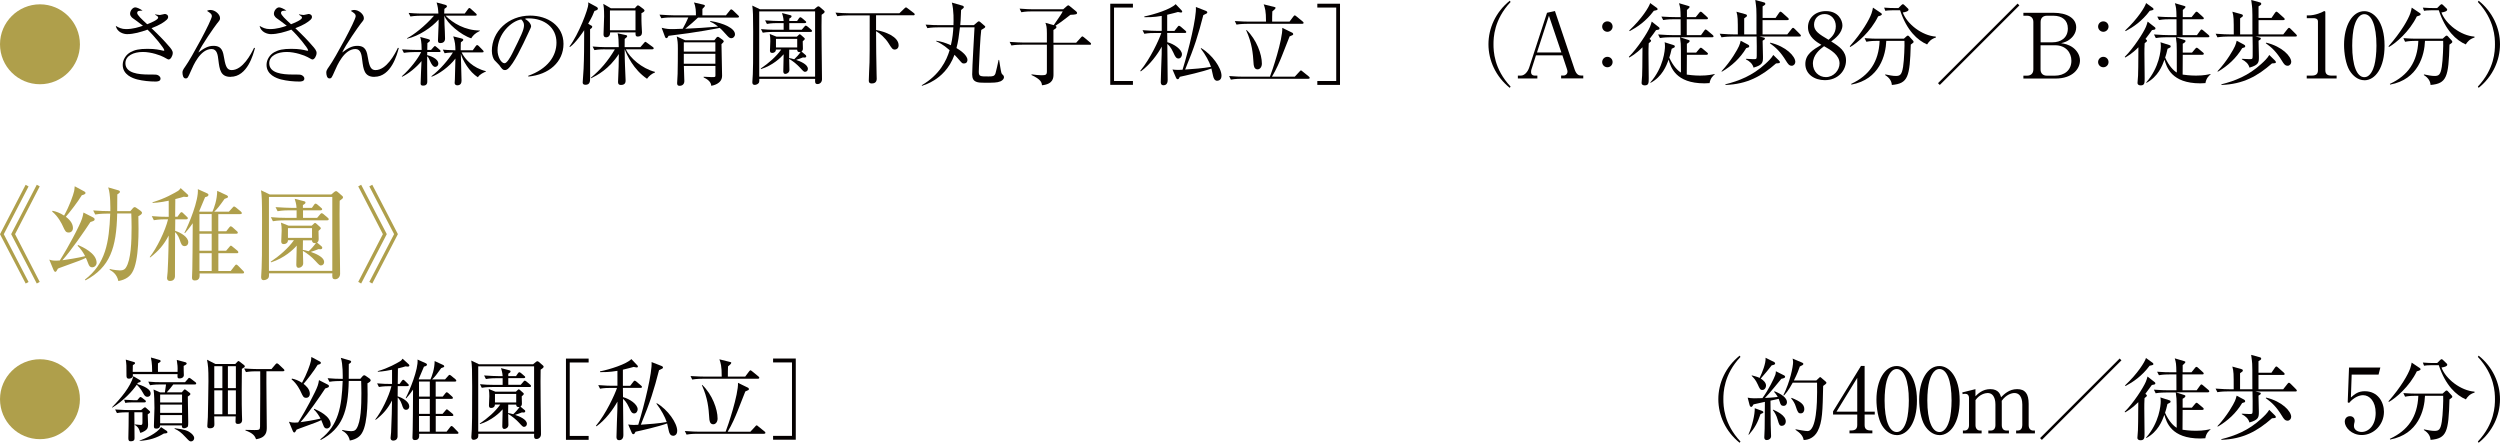 <?xml version="1.0" encoding="UTF-8"?><svg id="_レイヤー_2" xmlns="http://www.w3.org/2000/svg" viewBox="0 0 416.64 73.79"><defs><style>.cls-1{fill:#af9f4b;}.cls-1,.cls-2{stroke-width:0px;}.cls-2{fill:#040000;}</style></defs><g id="_レイヤー_1-2"><g id="area03-03-txt"><path class="cls-1" d="m13.32,7.38c0,3.68-2.99,6.66-6.66,6.66S0,11.07,0,7.38,3.02.72,6.66.72s6.66,2.96,6.66,6.66Z"/><path class="cls-2" d="m28.11,9.91c-.1,0-.18-.03-.81-.39-.52-.29-2.08-.86-3.49-.86-1.56,0-2.91.63-2.91,1.88,0,1.66,2.19,1.88,3.9,1.88,1.06,0,1.2,0,1.43.07.21.08.52.27.52.62,0,.44-.54.48-.81.48-.99,0-2.11-.11-3.07-.35-.77-.2-2.42-.78-2.42-2.43,0-.88.56-1.72,1.31-2.12.69-.38,1.45-.55,2.82-.55s1.99.17,2.53.29c.08.02.1.03.17.03s.1-.01.1-.09c0-.31-1.74-2.46-2.8-3.43-1.1.4-2.31.75-3.4.75-.56,0-1.67-.3-1.89-1.38.5.3.98.54,1.71.54,1.17,0,2.16-.33,2.82-.56-.93-.73-1.25-.94-1.57-1.17-.57-.38-.57-.71-.57-.85,0-.46.42-1.04.87-1.04.24,0,.73.21,1.21.53-.1.01-.61.04-.69.07-.06.03-.21.11-.21.33,0,.35.75,1.04,1.67,1.88.51-.2,1.83-.73,1.83-1.1,0-.18-.18-.29-.51-.49l.02-.06c.23.04.54.11.78.11.14,0,.69-.17.81-.17.18,0,.56.11.56.5,0,.18-.09.33-.23.46-.47.42-1.12.87-2.54,1.41,1.33,1.26,2.21,2.19,2.83,2.92.41.45.71.83.71,1.2,0,.49-.36,1.09-.66,1.09Z"/><path class="cls-2" d="m38.42,12.81c-1.68,0-1.83-1.26-2.02-2.76-.1-.9-.23-1.88-1.14-1.88-1.88,0-3.04,2.72-3.46,3.69-.48,1.09-.52,1.21-.88,1.21-.41,0-.51-.63-.51-.97,0-.2,0-.39.51-1.08.94-1.3,4.39-7.63,4.39-8.33,0-.34-.22-.49-.82-.88.13-.06.3-.15.58-.15.78,0,1.6.73,1.6,1.35,0,.29-.04.34-.52.93-.35.44-2.55,3.57-3.09,4.81.96-.73,1.64-1.11,2.52-1.11,1.46,0,1.6,1.02,1.79,2.12.24,1.44.54,1.92,1.24,1.92,1.83,0,3.23-2.66,3.73-3.71l.15.03c-.26,1.01-1.25,4.8-4.06,4.8Z"/><path class="cls-2" d="m52.08,9.91c-.1,0-.18-.03-.81-.39-.52-.29-2.08-.86-3.49-.86-1.56,0-2.91.63-2.91,1.88,0,1.66,2.19,1.88,3.9,1.88,1.06,0,1.2,0,1.43.07.21.08.52.27.52.62,0,.44-.54.48-.81.48-.99,0-2.11-.11-3.07-.35-.77-.2-2.42-.78-2.42-2.43,0-.88.56-1.72,1.31-2.12.69-.38,1.45-.55,2.82-.55s1.99.17,2.53.29c.08.02.1.03.17.03s.1-.01.1-.09c0-.31-1.74-2.46-2.8-3.43-1.1.4-2.31.75-3.4.75-.56,0-1.67-.3-1.89-1.38.5.3.98.54,1.71.54,1.17,0,2.16-.33,2.82-.56-.93-.73-1.25-.94-1.57-1.17-.57-.38-.57-.71-.57-.85,0-.46.42-1.04.87-1.04.24,0,.73.21,1.21.53-.1.01-.61.04-.69.07-.06.03-.21.11-.21.33,0,.35.75,1.04,1.67,1.88.51-.2,1.83-.73,1.83-1.1,0-.18-.18-.29-.51-.49l.02-.06c.23.04.54.11.78.11.14,0,.69-.17.81-.17.18,0,.56.11.56.5,0,.18-.09.33-.23.46-.47.42-1.12.87-2.54,1.41,1.33,1.26,2.21,2.19,2.83,2.92.41.45.71.83.71,1.2,0,.49-.36,1.09-.66,1.09Z"/><path class="cls-2" d="m62.39,12.81c-1.68,0-1.83-1.26-2.02-2.76-.1-.9-.23-1.88-1.14-1.88-1.88,0-3.04,2.72-3.46,3.69-.48,1.09-.52,1.21-.88,1.21-.41,0-.51-.63-.51-.97,0-.2,0-.39.51-1.08.94-1.3,4.39-7.63,4.39-8.33,0-.34-.22-.49-.82-.88.13-.06.3-.15.58-.15.78,0,1.6.73,1.6,1.35,0,.29-.04.34-.52.93-.35.44-2.55,3.57-3.09,4.81.96-.73,1.64-1.11,2.52-1.11,1.46,0,1.6,1.02,1.79,2.12.24,1.44.54,1.92,1.24,1.92,1.83,0,3.23-2.66,3.73-3.71l.15.03c-.26,1.01-1.25,4.8-4.06,4.8Z"/><path class="cls-2" d="m73.2,8.67h-1.99l-.02.51c.39.11,1.86.54,1.86,1.44,0,.32-.27.53-.52.53-.36,0-.61-.46-.77-.79-.33-.72-.36-.81-.57-.97-.02,1.15.02,3.01.02,4.17,0,.2,0,.71-.69.71-.42,0-.42-.24-.42-.38,0-.59.13-3.17.15-3.71-.81,1.02-2.27,2.19-3.24,2.61l-.05-.07c1.44-1.26,2.72-2.98,3.23-4.04h-1.11c-.38,0-1.1.02-1.77.13l-.3-.58c1.03.07,2.1.09,2.31.09h.95c0-1.41-.15-1.86-.24-2.16l1.27.34c.25.08.35.12.35.23,0,.18-.15.27-.42.45,0,.54-.02.82-.02,1.14h.63l.4-.45c.12-.12.17-.2.24-.2s.13.06.27.17l.52.45c.08.08.15.13.15.24,0,.13-.12.15-.23.15Zm5.34-2.28c-1.72-.54-4.08-2.55-4.48-3.78h-.01c0,.45.01.88.03,1.46.03.66.09,1.7.09,2.36,0,.6-.43.75-.78.75-.39,0-.4-.27-.4-.45,0-.38.09-2.15.1-2.55.01-.46.01-.73.01-.93-1.12,1.29-3.27,2.76-5.25,3.2v-.09c1.05-.51,3-2.03,4.48-3.74h-2.17c-.1,0-1.06,0-1.76.13l-.3-.6c1.17.11,2.28.11,2.29.11h2.67c-.04-.75-.08-1.12-.3-1.85l1.41.38c.25.08.31.15.31.27s-.04.15-.42.42c-.02.22-.03.36-.03.78h3.42l.54-.73c.09-.12.15-.2.23-.2.09,0,.15.06.27.16l.81.74c.08.07.15.13.15.22,0,.16-.15.16-.24.16h-4.95c1.2,1.25,3.29,2.47,5.7,2.47v.08c-.85.4-1.19.84-1.43,1.23Zm1.12,6.49c-1.45-.87-2.56-2.87-2.86-3.91.02.69.12,4.23.12,4.47,0,.35-.12.78-.71.78-.25,0-.44-.15-.44-.39,0-.09.04-.53.04-.62.06-1.68.09-3.17.09-3.45-1.04,1.38-2.79,2.61-3.96,3.03l-.04-.09c1.48-1.1,2.91-2.84,3.58-3.96-.81.03-1.09.08-1.38.13l-.3-.6c.34.03.93.09,2.1.11-.02-.93-.05-1.33-.36-2.32l1.31.33c.19.04.36.09.36.25,0,.08-.06.15-.1.18-.1.08-.29.21-.3.23-.02.28-.03.57-.03,1.33h2.01l.49-.68c.1-.15.17-.19.24-.19s.17.06.27.16l.66.68c.1.12.15.15.15.22,0,.15-.12.16-.23.16h-3.44c.57,1.17,1.89,2.6,4.05,3.13v.06c-.36.17-1.02.44-1.33.95Z"/><path class="cls-2" d="m88.05,12.75l-.02-.12c3.21-1.14,4.71-3.25,4.71-5.53,0-2.54-2.04-4.04-4.65-4.04-.38,0-.45.01-.61.09.81.44,1.03.99,1.03,1.2,0,.17-.04.27-.51,1.25-.96,2.05-2.37,5.07-3.39,5.91-.1.08-.28.17-.48.17-.34,0-.48-.2-.93-.83-.1-.15-.71-.7-.81-.84-.17-.24-.42-.78-.42-1.53,0-3.22,2.73-5.88,6.39-5.88,2.91,0,5.55,1.69,5.55,4.71s-2.43,5.14-5.86,5.45Zm-1.19-9.51c-1.65.27-3.94,2.4-3.94,5.16,0,1.02.58,2.14,1.17,2.14.4,0,.99-1.06,1.25-1.57,1.5-3.02,1.99-3.99,1.99-4.77,0-.38-.18-.69-.46-.96Z"/><path class="cls-2" d="m98.52,4.24c.08.04.18.12.18.2,0,.2-.15.29-.36.44,0,2.7,0,5.4.01,8.08,0,.54,0,1.17-.78,1.17-.39,0-.46-.2-.46-.4,0-.22.13-1.89.15-2.25.09-1.98.09-3.6.1-6.45-.21.33-1.44,2.16-2.37,2.8l-.09-.08c1.54-2.01,3.15-6.28,3.15-7.06,0-.09-.02-.2-.03-.3l1.41.76c.1.06.21.15.21.29,0,.2-.18.26-.57.39-.19.48-.4,1.02-1.05,2.12l.49.3Zm2.29,3.98c-.25,0-1.02,0-1.75.13l-.3-.6c.77.06,1.53.11,2.31.11h2.05c-.02-.78-.03-1.83-.19-2.31l1.4.3c.07.02.19.06.19.18,0,.13-.1.21-.41.46,0,.41-.01.77-.01,1.37h2.62l.6-.69c.15-.18.17-.2.24-.2.06,0,.07.02.28.17l.95.69c.06.03.15.12.15.22,0,.13-.12.17-.23.17h-4.41c.66,1.41,2.65,3.19,4.86,3.76v.09c-.54.21-1,.59-1.33,1.06-2.29-1.56-3.36-3.99-3.72-4.92h-.01c0,.91.04,2.34.06,2.76.01.38.1,2.07.1,2.41,0,.26,0,.78-.79.78-.35,0-.47-.18-.47-.49,0-.02.1-2.36.1-2.62.02-.79.03-1.35.03-2.05-1.62,2.52-3.65,3.57-4.63,4.05l-.02-.1c1.57-1.3,2.82-2.75,3.99-4.72h-1.67Zm4.98-6.84l.31-.35c.06-.06.1-.13.23-.13.09,0,.21.07.28.13l.6.45c.09.08.2.18.2.27,0,.15-.14.27-.51.45-.02,1.01.02,1.68.02,1.86.02.21.07,1.23.07,1.34,0,.39-.18.69-.73.69-.38,0-.36-.35-.34-.69h-4.23c0,.45-.21.82-.69.82-.33,0-.42-.24-.42-.48,0-.12.1-2.5.1-2.98,0-1.42-.08-1.75-.14-2.12l1.27.74h3.98Zm-4.14.36v3.3h4.26V1.74h-4.26Z"/><path class="cls-2" d="m120.96,2.58l.65-.81c.09-.1.15-.21.25-.21.09,0,.21.11.29.16l.84.81c.07.06.17.15.17.24,0,.13-.12.16-.23.16h-6.6c-.6.57-1.33,1.23-2.13,1.86,1.81-.09,3.42-.17,5.47-.36-.65-.54-.99-.67-1.33-.81l.06-.12c2.23.35,4.09,1.23,4.09,2.21,0,.4-.31.66-.61.66s-.45-.15-.92-.68c-.57-.66-.85-.9-1.02-1.04-.31.06-3.63.74-8.52,1.32-.1.21-.2.39-.36.39-.13,0-.21-.13-.25-.27l-.54-1.46c.83.21,1.29.22,1.74.22.09,0,.55,0,1.77-.06.42-.73.67-1.29.93-1.88h-2.74c-.26,0-1.04,0-1.76.13l-.3-.6c1.02.08,2.08.11,2.29.11h3.78c0-.59,0-1.39-.33-2.14l1.56.36c.14.03.27.07.27.22,0,.09-.29.36-.42.5v1.06h3.9Zm-1.62,3.75c.12-.13.2-.2.29-.2.07,0,.15.04.21.09l.6.42c.07.06.18.18.18.26,0,.06-.07.15-.13.21-.12.11-.15.13-.25.24,0,.82.1,4.62.1,5.28,0,1.37-1.59,1.63-1.8,1.67-.03-.27-.12-.88-1.27-1.39v-.12c.63.04,1.27.06,1.33.06.56,0,.63,0,.63-.27v-1.59h-5.26c.02.4.08,2.25.08,2.53,0,.5-.33.78-.78.78-.42,0-.42-.27-.42-.48,0-.24.08-1.3.08-1.53.03-1.23.04-2.94.04-4.14,0-1.09-.04-1.3-.19-2.08l1.4.64h4.87l.31-.38Zm-.12.73h-5.26v1.54h5.26v-1.54Zm0,1.91h-5.26v1.65h5.26v-1.65Z"/><path class="cls-2" d="m135.69,1.54l.44-.36c.09-.08.18-.13.27-.13.06,0,.17.06.21.1l.65.56c.07.06.17.15.17.24,0,.18-.17.29-.5.51-.02.82-.03,2.55,0,5.25,0,.87.06,4.71.06,5.49,0,.5-.35.81-.74.81-.46,0-.43-.35-.4-.87h-9.31c.01.18,0,.42-.02.5-.04.33-.48.51-.75.51-.31,0-.39-.21-.39-.46,0-.2.08-1.1.08-1.28.04-1,.06-1.74.06-7.14,0-2.75-.03-3.5-.15-4.34l1.29.62h9.04Zm-9.16.36v10.88h9.31V1.9h-9.31Zm7.75,7.29s.09.1.09.18c0,.2-.17.22-.29.22-.06,0-.15,0-.27-.02-.48.2-.63.24-1.14.41.63.22,1.97.72,1.97,1.5,0,.27-.2.49-.47.49-.18,0-.25-.04-.84-.69-.51-.55-1.17-1.1-1.81-1.46,0,.29.04,1.68.04,1.83,0,.45-.42.67-.69.67-.24,0-.33-.21-.33-.45,0-.45.06-2.41.06-2.82-.48.57-1.83,1.85-3.76,2.46l-.06-.09c1.3-.87,2.58-1.98,3.42-3.17h-.89c0,.41-.33.57-.6.57-.39,0-.39-.27-.39-.44,0-.07.06-1.3.06-1.54,0-.46-.02-.78-.1-1.18l1.12.45h3.4l.27-.25c.07-.08.15-.15.21-.15s.15.06.21.12l.52.46c.08.06.12.13.12.21,0,.06-.09.15-.35.38,0,.2.03,1.05.03,1.21,0,.31-.12.4-.24.49l.69.59Zm-1.44-5.69l.31-.45c.08-.12.15-.18.23-.18.06,0,.15.04.29.15l.52.45c.08.06.17.13.17.22,0,.13-.14.16-.24.16h-2.58v1.11h2.07l.44-.51c.09-.11.15-.18.24-.18s.18.06.29.15l.6.51c.09.08.15.13.15.23,0,.15-.14.16-.23.16h-6.21c-.15,0-1.08,0-1.77.13l-.3-.6c.77.07,1.54.11,2.31.11h1.47v-1.11h-1.02c-.26,0-1.05,0-1.77.14l-.3-.6c.93.08,2.02.11,2.31.11h.78c-.03-.54-.18-1.04-.27-1.33l1.39.36c.09.03.2.06.2.18,0,.17-.15.26-.38.39v.4h1.3Zm.02,4.41v-1.43h-3.54v1.43h3.54Zm-1.33.36c-.02.64-.02,1.05-.02,1.41.21.03.41.06.85.2.3-.26.85-.87,1.06-1.21-.34.09-.57-.07-.57-.39h-1.33Z"/><path class="cls-2" d="m152.19,2.54h-6.19v2.46c1.48.26,3.76,1.1,3.76,2.55,0,.51-.36.71-.63.71-.39,0-.51-.2-1.05-1.06-.52-.84-1.43-1.65-2.08-2.01.02,3.4.02,3.78.09,7.23,0,.11.02.6.02.71,0,.59-.39.78-.81.78-.51,0-.51-.33-.51-.49,0-.44.1-2.56.12-3.04.03-1.19.03-1.85.03-7.81h-3.65c-.39,0-1.09.02-1.75.13l-.3-.6c.76.06,1.53.11,2.31.11h8.34l.84-.81c.1-.09.2-.17.24-.17.09,0,.18.06.28.15l1.04.79c.06.04.15.13.15.22,0,.15-.15.17-.24.17Z"/><path class="cls-2" d="m166.68,13.57c-.46.21-1.14.22-2.53.22-1.21,0-2.13-.03-2.13-1.38,0-1.25.34-6.73.39-7.86h-2.43c-.17,1.46-.29,2.38-.58,3.46.36.21,1.83,1.11,1.83,1.98,0,.08,0,.59-.6.59-.25,0-.36-.12-.46-.24-.65-.75-.81-.91-1.1-1.21-.85,2.36-2.38,3.62-3.36,4.23-.92.58-1.62.79-2.05.94l-.05-.09c2.97-1.72,4.14-4.11,4.65-5.85-1.12-.99-1.89-1.32-2.23-1.48v-.09c.78.12,1.47.31,2.44.75.29-1.21.38-2.31.41-2.98h-2.56c-.27,0-1.04,0-1.77.13l-.29-.59c.93.08,1.86.09,2.29.09h2.35c.02-.69.08-2.44-.27-3.76l1.85.54s.15.09.15.21-.09.2-.46.49c-.03,1.41-.12,2.29-.14,2.52h2.27l.57-.49c.06-.04.17-.15.24-.15.09,0,.18.06.24.11l.73.63s.12.09.12.17c0,.15-.19.25-.67.53-.15.99-.33,4.84-.38,6.12-.02.4-.03.78-.03.84,0,.79.23.79,1.6.79.67,0,1.02,0,1.19-.53.13-.42.4-1.69.51-2.22h.09c.06.34.28,1.86.38,2.16.06.16.09.19.3.39.06.04.13.17.13.33,0,.22-.17.51-.63.71Z"/><path class="cls-2" d="m181.61,7.46h-6.04v4.89c0,.57,0,1.67-1.92,1.86-.04-.45-.15-.97-1.75-1.71l.02-.11c.66.09,1.17.15,1.63.15.71,0,.92-.06.92-.63v-4.46h-4.14c-.27,0-1.05,0-1.77.13l-.3-.6c.93.07,1.86.11,2.31.11h3.9v-1.52c0-1.11-.1-1.37-.25-1.77l1.39.39c1.1-1.6,1.31-1.89,1.5-2.29h-5.13c-.27,0-1.03,0-1.77.14l-.29-.6c.93.08,1.84.11,2.29.11h4.98l.58-.51c.15-.12.18-.15.28-.15.06,0,.12.04.25.15l1.05.86c.12.1.15.2.15.25,0,.22-.18.29-1.11.32-1.54,1.18-1.71,1.32-2.5,1.83.1.03.18.12.18.2,0,.2-.24.33-.51.5v2.12h3.79l.78-.86c.14-.13.17-.2.23-.2.08,0,.15.06.29.16l1.03.86c.08.06.15.13.15.24,0,.13-.12.15-.22.15Z"/><path class="cls-2" d="m185.03,14.14V.62h3.78v.64h-3.15v12.24h3.15v.64h-3.78Z"/><path class="cls-2" d="m197.48,5.49h-2.96c0,.13,0,.9.02,1.54,1.11.3,2.44,1.2,2.44,2.03,0,.31-.21.69-.58.69-.4,0-.57-.35-.84-.96-.45-.99-.83-1.3-1.02-1.47,0,.96.06,5.17.06,6.03,0,.69-.39.86-.69.86-.46,0-.46-.39-.46-.55,0-.74.13-3.96.15-4.62.01-.57.01-.93.01-1.26-.7,1.28-1.95,3-3.49,4.12l-.09-.09c1.69-2.03,3.13-5.19,3.51-6.31h-1.06c-.38,0-1.1,0-1.77.13l-.3-.6c1.03.09,2.1.11,2.31.11h.89v-2.49c-1.35.24-2.37.22-2.9.22v-.13c1.63-.32,4.44-1.21,5.22-2.05l1,1.05c.06.06.09.13.09.2,0,.12-.06.15-.23.15-.04,0-.41-.08-.48-.09-.33.09-.77.22-1.79.46v2.69h1.21l.53-.68c.09-.12.15-.18.22-.18s.18.06.29.15l.78.67c.1.09.15.13.15.22,0,.13-.12.17-.23.17Zm5.4,7.98c-.5,0-.65-.52-.72-.85-.09-.41-.23-1.02-.27-1.2-1.51.55-4.24,1.16-5.26,1.38-.04.04-.15.29-.19.33-.03.03-.09.07-.18.07s-.18-.04-.29-.29l-.57-1.33c.25.03.48.07.92.07.18,0,.3,0,.76-.03,1.06-3.42,2.35-8.76,2.22-10.46l1.69.66c.08.03.21.11.21.24,0,.15-.06.18-.66.46-.85,3.3-1.42,5.17-3.03,9.07,1.33-.09,3-.21,4.31-.45-.27-.83-.92-2.04-1.71-3.06l.06-.07c1.84,1.08,3.4,3.31,3.4,4.6,0,.74-.51.84-.69.84Z"/><path class="cls-2" d="m215.78,12.78l.78-.84c.08-.07.15-.2.24-.2.1,0,.18.08.28.17l1.04.84c.08.06.15.13.15.22,0,.13-.12.16-.23.16h-11.14c-.13,0-1.06,0-1.77.14l-.29-.6c.99.09,2.01.11,2.29.11h4.51c.35-.84,2.15-6.22,2.06-8.14l1.68.82c.06.03.14.12.14.21,0,.16-.06.18-.6.4-.21.53-1.15,2.96-1.31,3.32-.34.85-.91,2.2-1.63,3.39h3.79Zm-.87-9.18l.63-.84c.1-.13.17-.2.23-.2.09,0,.18.09.29.17l1.05.86c.09.07.14.13.14.21,0,.13-.1.17-.23.17h-9.18c-.13,0-1.06,0-1.77.13l-.28-.59c1.03.08,2.16.09,2.29.09h2.91c0-1.81-.18-2.29-.39-2.88l1.8.45c.08.02.18.04.18.15,0,.15-.34.42-.54.58-.03.27-.03,1.46-.03,1.7h2.91Zm-7.17,1.39c1.69,1.63,2.56,4.07,2.56,5.61,0,.6-.35.96-.72.96-.6,0-.65-.69-.67-1.06-.1-1.59-.24-3.27-1.23-5.46l.06-.04Z"/><path class="cls-2" d="m219.54,14.14v-.64h3.15V1.26h-3.15v-.64h3.78v13.53h-3.78Z"/><path class="cls-2" d="m251.61,14.64c-2.34-1.88-3.55-4.57-3.55-7.26s1.21-5.38,3.55-7.26l.14.21c-2.79,2.96-2.85,5.96-2.85,7.05s.06,4.1,2.85,7.05l-.14.21Z"/><path class="cls-2" d="m255.98,9.22l-.73,2.28c-.05.12-.09.27-.09.5,0,.55.42.6.63.6h.42v.48h-3.25v-.48h.49c.63,0,1.17-.64,1.41-1.38l2.96-9.09,1.32-.29,3.28,9.73c.3.87.69,1.02,1.11,1.02h.33v.48h-3.69v-.48h.45c.23,0,.61-.21.61-.66,0-.16-.04-.27-.13-.55l-.72-2.16h-4.39Zm2.16-6.6l-1.99,6.12h4.06l-2.07-6.12Z"/><path class="cls-2" d="m268.75,4.43c0,.48-.4.87-.87.87s-.87-.39-.87-.87.38-.87.87-.87.87.38.87.87Zm0,5.91c0,.5-.4.87-.87.87s-.87-.38-.87-.87c0-.46.38-.87.87-.87s.87.39.87.87Z"/><path class="cls-2" d="m271.47,9.46c1.44-1.43,3.09-3.99,3.51-4.98.12-.3.18-.48.29-.88l1.21.95c.06.04.09.12.09.2,0,.21-.24.21-.58.27-.24.35-.54.77-1.08,1.47.18.15.25.2.25.3,0,.09-.06.18-.39.42-.04.65-.04,1.23-.04,1.7,0,.64.04,3.54.04,4.12,0,.78,0,1.2-.66,1.2-.27,0-.53-.09-.53-.42,0-.19.09-1.05.09-1.21.04-.91.03-1.3.06-4.72-1.08,1.1-1.91,1.54-2.21,1.71l-.06-.11Zm.06-4.39c2.1-1.96,3.31-3.93,3.48-4.56l1.12.81s.12.11.12.18c0,.17-.06.18-.63.3-1.3,1.74-2.74,2.7-4.02,3.39l-.08-.12Zm11.95.79l.54-.75c.12-.18.18-.2.22-.2.09,0,.15.06.29.16l.89.75c.09.08.15.14.15.23,0,.15-.12.16-.23.16h-5.34l1.4.45c.09.03.19.07.19.18,0,.2-.36.4-.46.45v1.48h1.54l.54-.64c.12-.13.15-.18.24-.18.08,0,.12.03.29.16l.75.63c.08.06.15.12.15.22,0,.13-.12.17-.23.17h-3.28c0,.21-.02,3.22-.02,3.3.35.04,1.16.17,2.23.17,1.38,0,2.07-.2,2.42-.27l.02.06c-.24.2-.73.6-.87,1.46-.24.02-.5.04-.85.04-4.83,0-5.62-2.71-5.97-3.95-.38,1.04-1.08,2.84-3.01,3.87l-.05-.06c2.22-2.5,2.45-5.41,2.45-6.04,0-.35-.03-.53-.06-.67l1.53.49c.09.03.17.07.17.21,0,.08-.03.12-.08.17-.06.04-.38.2-.44.22-.15.71-.27,1.06-.4,1.47.66,1.47,1.47,2.22,1.94,2.49,0-3.95,0-4.2-.03-4.82-.01-.18-.1-.91-.12-1.06h-1.58c-.38,0-1.09.02-1.77.13l-.3-.6c1.04.09,2.1.11,2.31.11h1.45c0-.88,0-1.83-.01-2.64h-1.16c-.27,0-1.03,0-1.75.13l-.3-.58c.93.07,1.86.09,2.31.09h.9c-.03-1.44-.05-1.56-.27-2.32l1.56.46c.12.03.21.07.21.18s-.38.43-.45.49v1.19h1.47l.58-.72c.09-.1.14-.18.24-.18s.15.04.27.15l.79.72c.08.07.15.13.15.24,0,.14-.13.15-.23.15h-3.3v2.64h2.37Z"/><path class="cls-2" d="m299.92,6.09h-6.69l.52.12c.31.08.38.08.38.21,0,.12-.04.18-.38.36,0,.42.06,2.31.06,2.69,0,.9,0,1.35-1.57,1.8-.17-.63-.62-1.05-1.27-1.38v-.09c.19,0,1.06.06,1.24.06.54,0,.54-.02.56-.56.02-.7,0-2.41-.02-3.21h-4.08c-.38,0-1.1.02-1.77.13l-.3-.6c1.02.09,2.08.11,2.31.11h.71c0-2.66,0-2.94-.23-3.78l1.47.41c.22.06.28.12.28.25,0,.12-.04.17-.46.45v2.67h2.05c0-3.38,0-3.75-.03-4.26-.02-.33-.06-.68-.17-1.47l1.38.38c.17.04.29.09.29.26,0,.1,0,.16-.45.42v1.93h2.16l.58-.85c.06-.08.15-.2.24-.2.08,0,.18.09.27.16l.96.86c.09.09.15.13.15.22,0,.15-.12.17-.23.17h-4.14v2.38h4.12l.71-.9c.09-.12.18-.2.24-.2.08,0,.18.07.27.17l.9.9c.1.11.15.17.15.23,0,.15-.12.16-.23.16Zm-8.52,1.81c-.06.03-.24.08-.38.12-1.01,1.68-2.4,2.96-4.06,3.93l-.06-.08c1.6-1.69,2.7-3.69,2.91-4.18.12-.27.2-.54.29-.9l1.17.62c.14.07.25.13.25.31,0,.08-.04.15-.12.18Zm4.59,2.67c-2.4,2.1-4.77,3.46-8.43,3.59l-.02-.11c2.23-.55,4.51-1.43,6.66-3.4.5-.45,1.02-.95,1.33-1.49l.92.9c.12.12.18.2.18.29,0,.18-.06.18-.65.22Zm2.61.39c-.43,0-.64-.33-.93-.79-.94-1.54-1.71-2.25-2.71-2.97l.06-.09c2.68.64,4.18,2.29,4.18,3.21,0,.31-.24.64-.6.64Z"/><path class="cls-2" d="m307.65,10.06c0,1.74-1.36,3.3-3.54,3.3-1.71,0-3.24-.99-3.24-2.7,0-1.62,1.29-2.38,2.67-3.19-.79-.47-2.23-1.31-2.23-2.94,0-1.48,1.17-2.68,3-2.68,2.05,0,2.74,1.53,2.74,2.37,0,1.28-1.23,2.21-1.87,2.69,1.41.87,2.47,1.62,2.47,3.16Zm-5.52.55c0,1.32.99,2.24,2.16,2.24,1.31,0,2.28-1.16,2.28-2.27,0-1.43-1.48-2.27-2.58-2.88-.68.51-1.86,1.43-1.86,2.91Zm3.82-6.24c0-1.14-.77-2.03-1.86-2.03s-1.77.81-1.77,1.79c0,1.05.85,1.57,2.42,2.5.44-.38,1.21-1.02,1.21-2.26Z"/><path class="cls-2" d="m313,2.73c-1.24,2.55-3.51,4.47-4.65,5.1l-.08-.11c2.1-2.38,3.28-4.48,3.63-5.49.13-.38.19-.67.24-.96l1.29.87c.08.04.19.13.19.24,0,.18-.39.29-.63.35Zm5.44,4.7c-.15,5.4-.45,6.49-3.15,6.73-.06-.95-.79-1.44-1.12-1.65l.02-.11c.63.13,1.27.26,1.74.26.72,0,1.01-.17,1.23-1.53.18-1.11.27-3.61.23-4.32h-3.03c-.09,2.35-1.09,6.42-5.82,7.29l-.03-.12c3.04-1.41,4.59-3.68,4.74-7.17h-.44c-.38,0-1.1.01-1.77.15l-.29-.6c.93.08,1.85.09,2.29.09h4.25l.4-.36c.09-.09.18-.16.27-.16.08,0,.15.07.21.13l.6.66c.08.07.14.16.14.24,0,.14-.05.17-.47.47Zm2.73-.02c-1.6-.69-3.39-2.31-4.51-5.7h-1.2c-.75,0-1.05.06-1.26.09l-.2-.53c.68.06,1.33.07,1.64.07h.75l.48-.48c.13-.13.19-.16.27-.16.09,0,.15.07.25.16l.56.54c.09.07.12.13.12.22,0,.3-.69.42-.96.46.72,1.94,3.21,3.86,5.5,4.02l.02.15c-.84.26-1.19.73-1.46,1.14Z"/><path class="cls-2" d="m323.28,14.16l-.3-.3,13.26-13.26.3.3-13.26,13.26Z"/><path class="cls-2" d="m337.21,2.13h4.99c2.29,0,3.81.9,3.81,2.43,0,1.05-.71,1.72-1.04,1.98-.46.36-.84.5-1.48.66.58.09,1.26.2,2.01.75.65.5,1.14,1.26,1.14,2.12,0,1.34-1.17,3.02-4.08,3.02h-5.35v-.48h.6c.63,0,1.06-.35,1.06-1.04V3.66c0-.64-.39-1.04-1.06-1.04h-.6v-.49Zm2.86,4.92h2c1.3,0,2.55-.68,2.55-2.31,0-1.35-.92-2.12-2.42-2.12h-1.06c-.63,0-1.06.35-1.06,1.04v3.39Zm0,.48v4.04c0,.64.38,1.04,1.06,1.04h1.31c1.6,0,2.77-.9,2.77-2.49,0-1.35-.92-2.58-2.73-2.58h-2.42Z"/><path class="cls-2" d="m351.4,4.43c0,.48-.4.87-.87.87s-.87-.39-.87-.87.38-.87.87-.87.87.38.87.87Zm0,5.91c0,.5-.4.87-.87.87s-.87-.38-.87-.87c0-.46.38-.87.87-.87s.87.39.87.87Z"/><path class="cls-2" d="m354.12,9.46c1.44-1.43,3.09-3.99,3.51-4.98.12-.3.18-.48.29-.88l1.21.95c.06.04.09.12.09.2,0,.21-.24.21-.58.27-.24.35-.54.77-1.08,1.47.18.15.25.2.25.3,0,.09-.06.18-.39.42-.04.65-.04,1.23-.04,1.7,0,.64.04,3.54.04,4.12,0,.78,0,1.2-.66,1.2-.27,0-.53-.09-.53-.42,0-.19.09-1.05.09-1.21.04-.91.03-1.3.06-4.72-1.08,1.1-1.91,1.54-2.21,1.71l-.06-.11Zm.06-4.39c2.1-1.96,3.31-3.93,3.48-4.56l1.12.81s.12.11.12.18c0,.17-.06.18-.63.3-1.3,1.74-2.74,2.7-4.02,3.39l-.08-.12Zm11.95.79l.54-.75c.12-.18.18-.2.22-.2.09,0,.15.06.29.16l.88.75c.09.08.15.14.15.23,0,.15-.12.16-.23.16h-5.34l1.4.45c.09.03.19.07.19.18,0,.2-.36.4-.46.45v1.48h1.54l.54-.64c.12-.13.15-.18.24-.18.08,0,.12.03.29.16l.75.63c.08.06.15.12.15.22,0,.13-.12.17-.23.17h-3.28c0,.21-.02,3.22-.02,3.3.35.04,1.16.17,2.23.17,1.38,0,2.07-.2,2.42-.27l.02.06c-.24.2-.73.6-.87,1.46-.24.02-.5.04-.85.04-4.83,0-5.62-2.71-5.97-3.95-.38,1.04-1.08,2.84-3.01,3.87l-.05-.06c2.22-2.5,2.45-5.41,2.45-6.04,0-.35-.03-.53-.06-.67l1.53.49c.09.03.17.07.17.21,0,.08-.03.12-.08.17-.06.04-.38.2-.44.22-.15.71-.27,1.06-.4,1.47.66,1.47,1.47,2.22,1.94,2.49,0-3.95,0-4.2-.03-4.82-.01-.18-.1-.91-.12-1.06h-1.58c-.38,0-1.09.02-1.77.13l-.3-.6c1.04.09,2.1.11,2.31.11h1.45c0-.88,0-1.83-.01-2.64h-1.16c-.27,0-1.03,0-1.75.13l-.3-.58c.93.07,1.86.09,2.31.09h.9c-.03-1.44-.05-1.56-.27-2.32l1.56.46c.12.03.21.07.21.18s-.37.43-.45.49v1.19h1.47l.58-.72c.09-.1.14-.18.24-.18s.15.04.27.15l.79.72c.08.07.15.13.15.24,0,.14-.13.15-.23.15h-3.3v2.64h2.37Z"/><path class="cls-2" d="m382.57,6.09h-6.69l.52.12c.31.08.38.08.38.21,0,.12-.04.18-.38.36,0,.42.06,2.31.06,2.69,0,.9,0,1.35-1.57,1.8-.17-.63-.62-1.05-1.27-1.38v-.09c.19,0,1.06.06,1.24.06.54,0,.54-.02.56-.56.02-.7,0-2.41-.02-3.21h-4.08c-.38,0-1.1.02-1.77.13l-.3-.6c1.02.09,2.08.11,2.31.11h.71c0-2.66,0-2.94-.23-3.78l1.47.41c.22.06.28.12.28.25,0,.12-.04.17-.46.45v2.67h2.05c0-3.38,0-3.75-.03-4.26-.02-.33-.06-.68-.17-1.47l1.38.38c.17.04.29.09.29.26,0,.1,0,.16-.45.42v1.93h2.16l.58-.85c.06-.08.15-.2.24-.2.08,0,.18.09.27.16l.96.86c.09.09.15.13.15.22,0,.15-.12.17-.22.17h-4.14v2.38h4.12l.71-.9c.09-.12.18-.2.24-.2.08,0,.18.07.27.17l.9.9c.1.11.15.17.15.23,0,.15-.12.16-.23.16Zm-8.52,1.81c-.06.03-.24.08-.37.12-1.01,1.68-2.4,2.96-4.06,3.93l-.06-.08c1.6-1.69,2.7-3.69,2.91-4.18.12-.27.2-.54.29-.9l1.17.62c.13.07.25.13.25.31,0,.08-.04.15-.12.18Zm4.59,2.67c-2.4,2.1-4.77,3.46-8.43,3.59v-.11c2.22-.55,4.5-1.43,6.65-3.4.5-.45,1.02-.95,1.33-1.49l.92.9c.12.12.18.2.18.29,0,.18-.06.18-.65.22Zm2.61.39c-.44,0-.65-.33-.93-.79-.94-1.54-1.71-2.25-2.71-2.97l.06-.09c2.68.64,4.18,2.29,4.18,3.21,0,.31-.24.64-.6.64Z"/><path class="cls-2" d="m384.42,12.6h.83c.78,0,1.05-.3,1.05-.91V3.57c0-.46-.44-.54-.72-.54h-1.14v-.46h.27c1.15,0,2.27-.52,2.44-.63.1-.06.15-.09.21-.09.14,0,.17.09.17.21v9.63c0,.64.31.91,1.05.91h.83v.48h-4.98v-.48Z"/><path class="cls-2" d="m394.03,13.37c-1.04,0-1.91-.72-2.46-1.62-.63-1.04-.92-2.88-.92-4.27,0-3.2,1.36-5.62,3.38-5.62,1.54,0,3.37,1.66,3.37,5.76,0,3.67-1.54,5.76-3.37,5.76Zm-1.68-9.02c-.21.75-.34,2.01-.34,3.26,0,3.34.79,5.25,2.02,5.25,1.03,0,1.5-1.38,1.66-1.95.21-.76.36-2.04.36-3.3,0-3.42-.83-5.25-2.02-5.25-1.06,0-1.53,1.47-1.68,1.99Z"/><path class="cls-2" d="m402.78,2.73c-1.24,2.55-3.51,4.47-4.65,5.1l-.07-.11c2.1-2.38,3.28-4.48,3.63-5.49.13-.38.19-.67.24-.96l1.29.87c.08.04.2.13.2.24,0,.18-.39.29-.63.35Zm5.44,4.7c-.15,5.4-.45,6.49-3.15,6.73-.06-.95-.79-1.44-1.12-1.65l.02-.11c.63.13,1.27.26,1.74.26.72,0,1.01-.17,1.23-1.53.18-1.11.27-3.61.23-4.32h-3.03c-.09,2.35-1.09,6.42-5.82,7.29l-.03-.12c3.04-1.41,4.59-3.68,4.74-7.17h-.44c-.38,0-1.09.01-1.77.15l-.28-.6c.93.08,1.84.09,2.29.09h4.25l.4-.36c.09-.09.18-.16.27-.16.08,0,.15.07.21.13l.6.66c.08.07.13.16.13.24,0,.14-.04.17-.46.47Zm2.73-.02c-1.6-.69-3.39-2.31-4.51-5.7h-1.2c-.75,0-1.05.06-1.26.09l-.2-.53c.68.06,1.33.07,1.64.07h.75l.48-.48c.13-.13.19-.16.27-.16.09,0,.15.07.25.16l.55.54c.09.07.12.13.12.22,0,.3-.69.42-.96.46.72,1.94,3.21,3.86,5.5,4.02l.02.15c-.84.26-1.19.73-1.46,1.14Z"/><path class="cls-2" d="m413.08,14.64l-.13-.21c2.79-2.96,2.85-5.96,2.85-7.05s-.06-4.09-2.85-7.05l.13-.21c2.34,1.87,3.56,4.57,3.56,7.26s-1.22,5.38-3.56,7.26Z"/><path class="cls-2" d="m289.92,73.79c-2.34-1.88-3.55-4.57-3.55-7.26s1.21-5.38,3.55-7.26l.14.21c-2.79,2.95-2.85,5.95-2.85,7.05s.06,4.1,2.85,7.05l-.14.21Z"/><path class="cls-2" d="m297.31,62.54c.12.06.19.15.19.27,0,.14-.17.23-.63.32-.19.24-.61.73-1.26,1.53-.57.69-1.06,1.24-1.47,1.66.08,0,1.33-.06,2.13-.17-.06-.1-.24-.45-.61-.85l.08-.09c1.17.45,2.07,1.12,2.07,1.81,0,.29-.17.62-.57.62-.36,0-.51-.18-.64-.69-.02-.05-.08-.26-.17-.48l-1.37.3c0,.65.04,3.72.04,4,.02.3.06,1.65.06,1.92,0,.39-.34.65-.72.65-.31,0-.41-.2-.41-.45,0-.24.06-1.23.06-1.44.02-.48.03-1.95.04-4.48-.94.21-1.69.38-1.89.42-.09.15-.24.43-.38.43-.15,0-.24-.18-.27-.27l-.33-1.28c.25.06.69.11,1.06.11.46,0,1.15-.02,1.4-.03,1.02-1.38,1.94-3.29,2.15-3.88.06-.15.09-.42.09-.6l1.33.67Zm-5.92,9.87c.65-1.46,1.08-3.36,1.05-4.38l1.23.45c.1.04.21.13.21.21,0,.11-.09.18-.48.33-.48,1.4-.91,2.24-1.93,3.43l-.08-.04Zm.57-9.85c.42.11.92.24,1.29.42.42-.84,1.08-2.47.99-3.36l1.42.71c.12.06.18.15.18.22,0,.22-.23.27-.57.33-.71.9-.81,1.04-1.83,2.21.43.27.88.67.88,1.18,0,.34-.23.72-.61.72-.35,0-.44-.18-.77-.92-.35-.78-.69-1.11-1-1.42v-.09Zm3.54,5.71c.61.27,2.11.95,2.11,1.96,0,.48-.34.74-.66.74-.41,0-.48-.3-.68-.99-.21-.78-.49-1.21-.82-1.65l.04-.06Zm7.17-4.84l.45-.42c.08-.08.17-.17.21-.17.06,0,.17.09.21.13l.72.62c.07.06.13.15.13.22,0,.11-.28.32-.55.51-.09,4.15-.12,6.01-.92,7.54-.56,1.07-1.5,1.46-2.33,1.47-.12-.71-.58-1.17-1.36-1.7l.02-.09c.69.13,1.6.3,1.99.3,1.52,0,1.59-4.95,1.59-6.5,0-.25-.01-1.32-.01-1.57h-4.05c-.74,1.39-1.25,1.9-1.47,2.14l-.09-.06c1.11-2.21,1.62-4.74,1.62-5.52,0-.15-.05-.43-.08-.57l1.62.69c.07.03.17.11.17.21,0,.15-.23.25-.59.42-.16.48-.43,1.23-.99,2.33h3.71Zm-4.1,2.87c1.43.58,2.13,1.06,2.13,1.88,0,.36-.18.71-.6.71-.39,0-.51-.17-.84-1.2-.12-.39-.4-.9-.75-1.29l.06-.09Z"/><path class="cls-2" d="m310.14,60.99h.61v7.62h1.69v.48h-1.69v1.74c0,.66.33.91,1.05.91h.24v.48h-3.81v-.48h.24c.71,0,1.05-.24,1.05-.91v-1.74h-4.03v-.53l4.65-7.57Zm-.62,1.98l-3.46,5.64h3.46v-5.64Z"/><path class="cls-2" d="m316.1,72.51c-1.04,0-1.91-.72-2.46-1.62-.63-1.04-.92-2.88-.92-4.27,0-3.2,1.36-5.62,3.38-5.62,1.54,0,3.37,1.67,3.37,5.76,0,3.67-1.54,5.76-3.37,5.76Zm-1.68-9.01c-.21.75-.34,2.01-.34,3.25,0,3.34.79,5.25,2.02,5.25,1.03,0,1.5-1.38,1.66-1.95.21-.76.36-2.04.36-3.3,0-3.42-.83-5.25-2.02-5.25-1.06,0-1.53,1.47-1.68,2Z"/><path class="cls-2" d="m323.22,72.51c-1.04,0-1.91-.72-2.46-1.62-.63-1.04-.92-2.88-.92-4.27,0-3.2,1.36-5.62,3.38-5.62,1.54,0,3.37,1.67,3.37,5.76,0,3.67-1.54,5.76-3.37,5.76Zm-1.68-9.01c-.21.75-.34,2.01-.34,3.25,0,3.34.79,5.25,2.02,5.25,1.03,0,1.5-1.38,1.66-1.95.21-.76.36-2.04.36-3.3,0-3.42-.83-5.25-2.02-5.25-1.06,0-1.53,1.47-1.68,2Z"/><path class="cls-2" d="m329.22,64.85v1.19c.4-.41,1.19-1.19,2.47-1.19,1.41,0,1.68.92,1.8,1.35.51-.5,1.33-1.35,2.68-1.35s1.92.79,1.92,2.46v3.54c0,.57.3.9.75.9h.29v.48h-3.13v-.48h.27c.52,0,.76-.4.76-.9v-3.45c0-.42-.07-1.9-1.32-1.9-.42,0-1.36.24-2.11,1.3,0,.12.01.24.01.51v3.54c0,.63.35.9.75.9h.44v.48h-3.43v-.48h.43c.41,0,.75-.28.75-.9v-3.45c0-.31-.03-1.9-1.3-1.9-.36,0-1.32.19-2.02,1.18v4.17c0,.63.36.9.75.9h.27v.48h-3.12v-.48h.27c.45,0,.75-.31.75-.9v-4.51c0-.46-.25-.71-.61-.71-.17,0-.32.01-.45.06l-.06-.29,2.21-.55Z"/><path class="cls-2" d="m340.29,73.31l-.3-.3,13.26-13.26.3.3-13.26,13.26Z"/><path class="cls-2" d="m354.1,68.61c1.44-1.42,3.09-3.99,3.51-4.98.12-.3.18-.48.29-.88l1.21.95c.06.04.09.12.09.19,0,.21-.24.21-.58.27-.24.34-.54.76-1.08,1.47.18.15.25.2.25.3,0,.09-.06.18-.39.42-.04.65-.04,1.23-.04,1.7,0,.64.04,3.54.04,4.12,0,.78,0,1.2-.66,1.2-.27,0-.53-.09-.53-.42,0-.19.09-1.05.09-1.21.04-.92.03-1.3.06-4.72-1.08,1.09-1.91,1.54-2.21,1.71l-.06-.11Zm.06-4.39c2.1-1.96,3.31-3.93,3.48-4.56l1.12.81s.12.11.12.18c0,.17-.06.18-.63.3-1.3,1.74-2.74,2.7-4.02,3.39l-.08-.12Zm11.95.79l.54-.75c.12-.18.18-.2.22-.2.09,0,.15.06.29.17l.88.75c.09.08.15.14.15.23,0,.15-.12.17-.23.17h-5.34l1.4.45c.09.03.19.07.19.18,0,.2-.36.41-.46.45v1.48h1.54l.54-.64c.12-.13.15-.18.24-.18.08,0,.12.03.29.17l.75.63c.08.06.15.12.15.23,0,.13-.12.17-.23.17h-3.28c0,.21-.02,3.22-.02,3.3.35.04,1.16.17,2.23.17,1.38,0,2.07-.2,2.42-.27l.02.06c-.24.19-.73.6-.87,1.46-.24.01-.5.04-.85.04-4.83,0-5.62-2.71-5.97-3.95-.38,1.04-1.08,2.83-3.01,3.87l-.05-.06c2.22-2.5,2.45-5.42,2.45-6.04,0-.35-.03-.53-.06-.67l1.53.49c.09.03.17.08.17.21,0,.08-.03.12-.08.17-.06.04-.38.2-.44.23-.15.71-.27,1.06-.4,1.47.66,1.47,1.47,2.22,1.94,2.49,0-3.95,0-4.2-.03-4.82-.01-.18-.1-.92-.12-1.06h-1.58c-.38,0-1.09.01-1.77.13l-.3-.6c1.04.09,2.1.1,2.31.1h1.45c0-.88,0-1.83-.01-2.64h-1.16c-.27,0-1.03,0-1.75.13l-.3-.58c.93.08,1.86.09,2.31.09h.9c-.03-1.44-.05-1.56-.27-2.32l1.56.46c.12.03.21.07.21.18s-.37.43-.45.5v1.18h1.47l.58-.72c.09-.1.14-.18.24-.18s.15.04.27.15l.79.72c.08.07.15.13.15.24,0,.14-.13.15-.23.15h-3.3v2.64h2.37Z"/><path class="cls-2" d="m382.56,65.24h-6.69l.52.12c.31.08.38.08.38.21,0,.12-.04.18-.38.36,0,.42.06,2.31.06,2.68,0,.9,0,1.35-1.57,1.8-.17-.63-.62-1.05-1.27-1.38v-.09c.19,0,1.06.06,1.24.06.54,0,.54-.02.56-.56.02-.7,0-2.41-.02-3.21h-4.08c-.38,0-1.1.01-1.77.13l-.3-.6c1.02.09,2.08.11,2.31.11h.71c0-2.66,0-2.94-.23-3.78l1.47.41c.22.06.28.12.28.25,0,.12-.04.17-.46.45v2.67h2.05c0-3.38,0-3.75-.03-4.26-.02-.33-.06-.67-.17-1.47l1.38.38c.17.04.29.09.29.25,0,.1,0,.17-.45.42v1.93h2.16l.58-.85c.06-.08.15-.2.24-.2.08,0,.18.09.27.17l.96.85c.09.09.15.14.15.23,0,.15-.12.17-.22.17h-4.14v2.38h4.12l.71-.9c.09-.12.18-.19.24-.19.08,0,.18.07.27.17l.9.9c.1.11.15.17.15.23,0,.15-.12.17-.23.17Zm-8.52,1.81c-.06.03-.24.08-.37.12-1.01,1.68-2.4,2.96-4.06,3.93l-.06-.08c1.6-1.69,2.7-3.69,2.91-4.18.12-.27.2-.54.29-.9l1.17.62c.13.08.25.13.25.32,0,.08-.04.15-.12.18Zm4.59,2.67c-2.4,2.1-4.77,3.46-8.43,3.58v-.11c2.22-.55,4.5-1.42,6.65-3.4.5-.45,1.02-.95,1.33-1.49l.92.9c.12.12.18.19.18.29,0,.18-.06.18-.65.22Zm2.61.39c-.44,0-.65-.33-.93-.79-.94-1.54-1.71-2.25-2.71-2.97l.06-.09c2.68.64,4.18,2.29,4.18,3.21,0,.31-.24.64-.6.64Z"/><path class="cls-2" d="m391.92,62.46l-.13,3.78c.65-.57,1.21-1.04,2.32-1.04,2.16,0,3.19,1.79,3.19,3.43,0,2.17-1.72,3.87-3.7,3.87-1.71,0-2.83-1.28-2.83-2.21,0-.57.36-.93.87-.93.45,0,.78.3.78.78,0,.15-.02.21-.08.45-.03.12-.04.33-.04.42,0,.65.68.98,1.27.98,1.22,0,2.35-1.16,2.35-3.17,0-1.91-1-2.96-2.1-2.96-.6,0-1.52.33-2.34,1.3l-.22-.12.22-5.79h5.22l-.3,1.18h-4.48Z"/><path class="cls-2" d="m402.78,61.88c-1.24,2.55-3.51,4.47-4.65,5.1l-.08-.1c2.1-2.38,3.28-4.49,3.63-5.49.13-.38.19-.67.24-.96l1.29.87c.08.04.19.13.19.24,0,.18-.39.29-.63.34Zm5.44,4.7c-.15,5.4-.45,6.49-3.15,6.73-.06-.95-.79-1.44-1.12-1.65l.02-.1c.63.13,1.27.25,1.74.25.72,0,1.01-.17,1.23-1.53.18-1.11.27-3.61.23-4.32h-3.03c-.09,2.35-1.09,6.42-5.82,7.29l-.03-.12c3.04-1.41,4.59-3.67,4.74-7.17h-.44c-.38,0-1.1.01-1.77.15l-.29-.6c.93.08,1.85.09,2.29.09h4.25l.4-.36c.09-.09.18-.17.27-.17.08,0,.15.07.21.13l.6.66c.08.07.14.17.14.24,0,.14-.05.17-.47.47Zm2.73-.02c-1.6-.69-3.39-2.31-4.51-5.7h-1.2c-.75,0-1.05.06-1.26.09l-.2-.53c.68.06,1.33.08,1.64.08h.75l.48-.48c.13-.13.19-.16.27-.16.09,0,.15.07.25.16l.56.54c.09.08.12.14.12.23,0,.3-.69.42-.96.46.72,1.93,3.21,3.85,5.5,4.02l.02.15c-.84.25-1.19.73-1.46,1.14Z"/><path class="cls-2" d="m413.08,73.79l-.13-.21c2.79-2.95,2.85-5.95,2.85-7.05s-.06-4.09-2.85-7.05l.13-.21c2.34,1.87,3.56,4.57,3.56,7.26s-1.22,5.38-3.56,7.26Z"/><path class="cls-1" d="m13.32,66.53c0,3.67-2.98,6.66-6.66,6.66s-6.66-2.97-6.66-6.66,3.02-6.66,6.66-6.66,6.66,2.96,6.66,6.66Z"/><path class="cls-2" d="m23.31,63.33c.08.04.14.1.14.2,0,.13-.15.18-.47.27-.06.12-.09.15-.12.2,1.86.54,2.25,1.17,2.25,1.57,0,.35-.21.56-.55.56-.38,0-.52-.29-.68-.57-.43-.81-.88-1.26-1.09-1.44-.67.99-2.21,2.7-4.08,3.81l-.04-.06c1.46-1.48,3.08-3.4,3.56-5.17l1.09.65Zm-.92,5.38c0,.6.03,3.58.03,4.26,0,.24,0,.57-.63.57-.24,0-.4-.06-.4-.5,0-.08.04-1.84.04-2.07,0-.33.02-1.9.02-2.26-.69,0-1.32.01-1.96.13l-.3-.6c1.2.09,2.07.1,2.31.1h2.01l.41-.33c.09-.07.15-.13.24-.13.08,0,.15.06.2.11l.54.48s.12.12.12.2c0,.1-.1.21-.4.39,0,.24.06,1.47.06,1.75,0,.57-.2.79-.57,1.02-.19.1-.45.27-.75.3-.1-.42-.24-.95-.9-1.32v-.08c.2.03.81.09.95.09.22,0,.33-.02.33-.39v-1.72h-1.32Zm.48-2.01l.3-.35c.07-.07.15-.19.24-.19.1,0,.18.08.29.15l.46.36c.08.06.15.12.15.22,0,.12-.1.17-.24.17h-1.94c-.72,0-1,.04-1.25.09l-.19-.53c.67.04,1.33.08,1.63.08h.54Zm6.72-4.71c.03-.97,0-1.08-.13-2.01l1.48.4c.09.03.17.12.17.21,0,.17-.35.3-.5.39-.02.24.03,1.32.03,1.53,0,.38-.36.56-.69.56-.39,0-.39-.12-.36-.72h-7.45c.02.38.02.42-.08.52-.15.17-.38.24-.6.24-.31,0-.38-.2-.38-.51,0-1.77,0-1.82-.12-2.67l1.42.42c.1.03.12.12.12.18,0,.11-.04.13-.36.33,0,.18-.02.96-.02,1.12h3.24c0-.41,0-1.46-.21-2.4l1.48.42s.14.06.14.17c0,.09,0,.15-.44.39,0,.22-.02,1.21,0,1.42h3.24Zm-6.33,11.44c.96-.34,2.9-1.2,3.58-2.25l.97.65s.1.12.1.19c0,.18-.18.2-.6.23-1.25.75-2.35,1.11-4.05,1.23l-.02-.04Zm5.62-9.36c-.49.64-.55.72-1.09,1.32h2.5l.3-.34c.06-.06.1-.15.2-.15s.17.06.25.13l.6.46s.1.11.1.17c0,.15-.29.34-.44.43,0,.62.07,3.58.07,4.26,0,.18,0,.68-.09.77-.12.12-.4.25-.58.25-.4,0-.39-.25-.39-.48h-3.63c.02.09-.03.54-.61.54-.39,0-.42-.13-.42-.46,0-.08.09-2.49.09-2.96,0-.84-.03-2.34-.15-3.1l1.09.48h.8c.03-.18.16-1.11.19-1.32h-.9c-.39,0-1.11.01-1.77.13l-.29-.6c.77.08,1.53.1,2.29.1h3.83l.48-.55c.06-.06.12-.18.22-.18.09,0,.18.07.29.15l.73.56c.08.04.15.13.15.22,0,.17-.15.17-.24.17h-3.6Zm-2.19,1.68v1.32h3.65v-1.32h-3.65Zm0,1.68v1.38h3.65v-1.38h-3.65Zm0,1.74v1.37h3.65v-1.37h-3.65Zm2.42,2.19c1.67.22,2.21.4,2.73.84.1.07.52.43.52.79,0,.39-.28.57-.52.57-.25,0-.31-.06-.9-.69-.81-.86-1.12-1.07-1.85-1.42l.02-.09Z"/><path class="cls-2" d="m40.31,61.49c-.03.92-.05,6.09.01,7.6,0,.12.03.79.03.85,0,.17,0,.71-.69.71-.41,0-.41-.27-.41-.42,0-.13.03-.72.03-.84h-3.58c.02.3.03,1.12.03,1.3,0,.21,0,.69-.75.69-.39,0-.43-.2-.43-.39,0-.17.07-1.23.09-1.46,0-.11.1-4.49.1-6.01,0-2.12-.06-2.64-.24-3.57l1.41.71h3.3l.31-.33c.08-.08.17-.17.23-.17s.18.11.24.15l.66.51c.09.06.15.15.15.22,0,.14-.06.17-.49.44Zm-3.25-.46h-1.35v3.66h1.35v-3.66Zm0,4.02h-1.35v3.99h1.35v-3.99Zm2.25-4.02h-1.33v3.66h1.33v-3.66Zm0,4.02h-1.33v3.99h1.33v-3.99Zm7.88-3.18h-2.79c-.03,1.48.06,7.99.06,9.33,0,.67,0,1.73-1.79,2-.19-.55-.49-1-1.77-1.47v-.09c.25,0,1.32.03,1.54.03.76,0,.88-.04.9-.57.04-3.45.04-8.22.03-9.22h-.63c-.27,0-1.04,0-1.75.13l-.3-.6c.93.07,1.84.1,2.29.1h2.26l.66-.78c.06-.07.17-.18.24-.18s.2.06.29.15l.82.78c.09.09.15.14.15.24,0,.13-.14.15-.23.15Z"/><path class="cls-2" d="m54.65,64.11c.1.04.17.13.17.24,0,.18-.12.24-.62.39-.76,1.18-2.92,4.3-4.12,5.62.52-.06,2.23-.33,3.34-.6-.17-.34-.69-1.18-1.11-1.51l.07-.12c.65.29,2.73,1.2,2.73,2.62,0,.33-.28.66-.65.66-.28,0-.45-.14-.61-.63-.08-.23-.23-.57-.31-.77-.63.32-.73.34-3.57,1.38-.23.08-.36.13-.54.21-.15.3-.27.48-.38.48-.14,0-.24-.2-.27-.29l-.63-1.51c.22.07.44.15,1,.15.18,0,.34-.01.54-.03.24-.36,1.62-2.6,2.8-5.06.44-.92.56-1.26.67-1.99l1.47.75Zm-6.01-1.02c.52.11,1.08.3,1.69.71.82-1.49,1.35-3.03,1.47-3.58.05-.18.05-.24.09-.73l1.42.76c.09.04.17.13.17.22,0,.23-.42.3-.54.33-.56.95-1.89,2.66-2.35,3.17.31.25,1.05.83,1.05,1.68,0,.33-.22.65-.61.65-.45,0-.54-.23-.88-.96-.1-.24-.66-1.41-1.56-2.12l.06-.12Zm4.75,10.12c3.04-2.34,3.55-5.43,3.72-9.71h-.44c-.15,0-1.08,0-1.77.13l-.3-.6c.85.08,1.74.11,2.52.11,0-.36.04-2.52-.32-3.5l1.47.42c.18.04.25.15.25.22,0,.09-.04.18-.39.39,0,.73,0,1.41-.01,2.46h1.93l.41-.47s.13-.12.23-.12c.06,0,.16.03.24.09l.66.46c.09.06.19.2.19.29,0,.17-.21.33-.54.5.04,1.93.15,6.58-.92,8.29-.31.53-.88,1.04-2.02,1.25-.22-.99-.81-1.39-1.3-1.67l.06-.1c.49.15,1.38.21,1.45.21.57,0,.75-.2.9-.42.75-1.14.82-3.87.82-5.91,0-.93-.03-1.49-.04-2.04h-2.07c-.1,5.08-1.05,7.91-4.67,9.84l-.07-.13Z"/><path class="cls-2" d="m66.6,63.98l.36-.5c.06-.09.15-.19.25-.19.09,0,.15.08.26.17l.51.5c.09.07.15.13.15.22,0,.15-.13.17-.24.17h-1.6c0,.79,0,1-.02,1.7.87.27,1.94.93,1.94,1.68,0,.34-.23.57-.52.57-.44,0-.54-.36-.72-.91-.23-.71-.6-1.07-.69-1.14,0,1.28-.02,6.41-.02,6.51-.03.46-.34.67-.73.67-.28,0-.44-.18-.44-.43,0-.15.09-.79.09-.93.1-1.89.15-4.62.15-5.08v-.24c-.71,1.37-1.47,2.25-2.71,3.22l-.08-.06c1.02-1.26,2.29-3.87,2.7-5.55h-.32c-.25,0-1.03,0-1.77.13l-.3-.6c.83.08,1.67.1,2.49.1v-2.37c-.5.1-1.52.3-2.37.33v-.1c1.8-.51,3.18-1.33,3.72-1.65.18-.1.33-.3.41-.42l1.05.96s.08.11.08.18c0,.15-.18.18-.26.18s-.28-.03-.4-.04c-.27.09-.57.18-1.25.34,0,.42-.03,2.22-.03,2.59h.31Zm6.01-.4v2.52h1.17l.44-.55c.06-.08.15-.18.23-.18s.21.09.27.15l.61.55c.09.08.15.14.15.23,0,.15-.1.17-.24.17h-2.62v2.5h1.14l.48-.56c.07-.09.15-.19.23-.19.09,0,.15.07.27.17l.67.55c.07.06.15.15.15.24,0,.15-.13.15-.23.15h-2.71v2.61h1.81l.58-.75c.09-.12.17-.2.23-.2.09,0,.23.11.29.17l.73.75c.06.08.15.13.15.24,0,.15-.15.15-.23.15h-6.33c.03.39.08,1.04-.69,1.04-.42,0-.42-.29-.42-.45,0-.18.04-1.02.04-1.2.03-1.02.04-3.46.06-6.76-.58.84-.93,1.21-1.14,1.45l-.09-.04c.66-1.26,2.13-4.8,1.98-6.42l1.4.63c.09.04.17.12.17.21,0,.19-.2.27-.5.34-.23.55-.39.96-.89,2.1l.08.03h1.89c.25-.54.69-1.72.7-3.06l1.43.66c.09.04.17.13.17.21,0,.13-.12.18-.51.31-.71,1-1.11,1.53-1.52,1.88h2.16l.52-.58c.09-.11.15-.18.24-.18.04,0,.17.06.27.15l.7.58c.08.08.15.15.15.24,0,.15-.15.15-.23.15h-3.23Zm-.98,2.52v-2.52h-1.8v2.52h1.8Zm0,2.87v-2.5h-1.8v2.5h1.8Zm0,2.97v-2.61h-1.8v2.61h1.8Z"/><path class="cls-2" d="m88.86,60.69l.44-.36c.09-.08.18-.13.27-.13.06,0,.17.06.21.1l.65.56c.07.06.17.15.17.24,0,.18-.17.29-.5.51-.02.82-.03,2.55,0,5.25,0,.87.06,4.71.06,5.49,0,.5-.35.81-.74.81-.46,0-.43-.34-.4-.87h-9.31c.01.18,0,.42-.02.5-.04.33-.48.51-.75.51-.31,0-.39-.21-.39-.47,0-.19.08-1.09.08-1.27.04-1,.06-1.74.06-7.14,0-2.75-.03-3.5-.15-4.33l1.29.62h9.04Zm-9.16.36v10.88h9.31v-10.88h-9.31Zm7.75,7.29s.09.1.09.18c0,.2-.17.23-.29.23-.06,0-.15,0-.27-.02-.48.2-.63.24-1.14.41.63.22,1.97.72,1.97,1.5,0,.27-.2.5-.47.5-.18,0-.25-.04-.84-.69-.51-.55-1.17-1.09-1.81-1.46,0,.29.04,1.68.04,1.83,0,.45-.42.67-.69.67-.24,0-.33-.21-.33-.45,0-.45.06-2.42.06-2.82-.48.57-1.83,1.84-3.76,2.46l-.06-.09c1.3-.87,2.58-1.98,3.42-3.17h-.89c0,.41-.33.57-.6.57-.39,0-.39-.27-.39-.44,0-.08.06-1.3.06-1.54,0-.46-.02-.78-.1-1.18l1.12.45h3.4l.27-.25c.07-.08.15-.15.21-.15s.15.06.21.12l.52.46c.08.06.12.13.12.21,0,.06-.09.15-.35.38,0,.2.03,1.05.03,1.21,0,.32-.12.41-.24.5l.69.58Zm-1.44-5.68l.31-.45c.08-.12.15-.18.23-.18.06,0,.15.04.29.15l.52.45c.08.06.17.13.17.22,0,.14-.14.17-.24.17h-2.58v1.11h2.07l.44-.51c.09-.11.15-.18.24-.18s.18.06.29.15l.6.51c.09.08.15.13.15.23,0,.15-.14.17-.23.17h-6.21c-.15,0-1.08,0-1.77.13l-.3-.6c.77.08,1.54.11,2.31.11h1.47v-1.11h-1.02c-.26,0-1.05,0-1.77.14l-.3-.6c.93.08,2.02.11,2.31.11h.78c-.03-.54-.18-1.04-.27-1.33l1.39.36c.09.03.2.06.2.18,0,.17-.15.25-.38.39v.41h1.3Zm.02,4.41v-1.42h-3.54v1.42h3.54Zm-1.33.36c-.02.64-.02,1.05-.02,1.41.21.03.41.06.85.19.3-.25.85-.87,1.06-1.21-.34.09-.57-.07-.57-.39h-1.33Z"/><path class="cls-2" d="m94.32,73.29v-13.53h3.78v.65h-3.15v12.24h3.15v.65h-3.78Z"/><path class="cls-2" d="m106.77,64.64h-2.96c0,.13,0,.9.02,1.54,1.11.3,2.44,1.2,2.44,2.03,0,.31-.21.69-.58.69-.4,0-.57-.34-.84-.96-.45-.99-.83-1.3-1.02-1.47,0,.96.06,5.17.06,6.03,0,.69-.39.86-.69.86-.46,0-.46-.39-.46-.55,0-.74.13-3.96.15-4.62.01-.57.01-.93.01-1.26-.7,1.27-1.95,3-3.49,4.12l-.09-.09c1.69-2.02,3.13-5.19,3.51-6.31h-1.06c-.38,0-1.1,0-1.77.13l-.3-.6c1.03.09,2.1.11,2.31.11h.89v-2.49c-1.35.24-2.37.22-2.9.22v-.13c1.63-.32,4.44-1.21,5.22-2.05l1,1.05c.06.06.09.13.09.2,0,.12-.06.15-.23.15-.04,0-.41-.08-.48-.09-.33.09-.77.22-1.79.46v2.69h1.21l.53-.68c.09-.12.15-.18.22-.18s.18.06.29.15l.78.67c.1.09.15.13.15.22,0,.13-.12.17-.23.17Zm5.4,7.98c-.5,0-.65-.52-.72-.85-.09-.41-.23-1.02-.27-1.2-1.51.55-4.24,1.16-5.26,1.38-.04.04-.15.29-.19.33-.03.03-.09.08-.18.08s-.18-.04-.29-.29l-.57-1.33c.25.03.48.08.92.08.18,0,.3,0,.76-.03,1.06-3.42,2.35-8.76,2.22-10.45l1.69.66c.08.03.21.11.21.24,0,.15-.06.18-.66.46-.85,3.3-1.42,5.17-3.03,9.08,1.33-.09,3-.21,4.31-.45-.27-.83-.92-2.04-1.71-3.06l.06-.08c1.84,1.08,3.4,3.31,3.4,4.6,0,.74-.51.84-.69.84Z"/><path class="cls-2" d="m125.07,71.93l.78-.84c.08-.08.15-.2.24-.2.1,0,.18.08.28.17l1.04.84c.08.06.15.13.15.22,0,.14-.12.17-.23.17h-11.14c-.13,0-1.06,0-1.77.14l-.29-.6c.99.09,2.01.11,2.29.11h4.51c.35-.84,2.15-6.22,2.06-8.14l1.68.82c.06.03.14.12.14.21,0,.17-.06.18-.6.41-.21.53-1.15,2.96-1.31,3.32-.34.85-.91,2.2-1.63,3.39h3.79Zm-.87-9.18l.63-.84c.1-.13.17-.2.23-.2.09,0,.18.09.29.17l1.05.86c.09.07.14.13.14.21,0,.13-.1.17-.23.17h-9.18c-.13,0-1.06,0-1.77.13l-.28-.58c1.03.08,2.16.09,2.29.09h2.91c0-1.82-.18-2.29-.39-2.88l1.8.45c.08.01.18.04.18.15,0,.15-.34.42-.54.58-.03.27-.03,1.46-.03,1.7h2.91Zm-7.17,1.39c1.69,1.63,2.56,4.07,2.56,5.61,0,.6-.35.96-.72.96-.6,0-.65-.69-.67-1.07-.1-1.59-.24-3.27-1.23-5.46l.06-.04Z"/><path class="cls-2" d="m128.84,73.29v-.65h3.15v-12.24h-3.15v-.65h3.78v13.53h-3.78Z"/><path class="cls-1" d="m4.28,47.25L0,39.03l4.27-8.23.49.27-4.13,7.96,4.13,7.96-.49.27Zm1.85,0l-4.27-8.23,4.27-8.23.49.27-4.11,7.96,4.11,7.96-.49.27Z"/><path class="cls-1" d="m15.58,36.29c.12.05.19.15.19.27,0,.2-.14.27-.7.44-.87,1.34-3.31,4.88-4.67,6.37.59-.07,2.53-.37,3.79-.68-.19-.39-.78-1.34-1.26-1.72l.08-.14c.73.32,3.09,1.36,3.09,2.97,0,.37-.32.75-.73.75-.32,0-.51-.15-.7-.71-.08-.25-.26-.65-.36-.87-.71.36-.83.39-4.05,1.56-.25.08-.41.15-.61.24-.17.34-.31.54-.42.54-.15,0-.27-.22-.31-.32l-.71-1.72c.25.08.49.17,1.14.17.2,0,.39-.02.61-.03.27-.41,1.84-2.94,3.18-5.73.49-1.04.63-1.43.77-2.26l1.67.85Zm-6.82-1.16c.59.12,1.22.34,1.92.8.93-1.68,1.53-3.43,1.67-4.06.05-.2.05-.27.1-.83l1.61.87c.1.05.19.15.19.25,0,.25-.48.34-.61.37-.63,1.07-2.14,3.01-2.67,3.59.36.29,1.19.93,1.19,1.9,0,.37-.25.73-.7.73-.51,0-.61-.25-1-1.09-.12-.27-.75-1.6-1.77-2.4l.07-.14Zm5.39,11.47c3.45-2.65,4.03-6.15,4.22-11h-.49c-.17,0-1.22,0-2.01.15l-.34-.68c.97.08,1.97.12,2.86.12,0-.41.05-2.86-.36-3.96l1.67.48c.2.05.29.17.29.25,0,.1-.05.2-.44.44,0,.83,0,1.6-.02,2.79h2.19l.46-.53s.15-.14.25-.14c.07,0,.19.03.27.1l.75.53c.1.07.22.22.22.32,0,.19-.24.37-.61.56.05,2.19.17,7.46-1.04,9.4-.36.59-1,1.17-2.29,1.41-.25-1.12-.92-1.58-1.48-1.89l.07-.12c.56.17,1.56.24,1.65.24.65,0,.85-.22,1.02-.48.85-1.29.94-4.39.94-6.7,0-1.05-.03-1.68-.05-2.31h-2.35c-.12,5.76-1.19,8.96-5.29,11.15l-.08-.15Z"/><path class="cls-1" d="m29.56,36.14l.41-.56c.07-.1.17-.22.29-.22.1,0,.17.08.29.19l.58.56c.1.08.17.15.17.25,0,.17-.15.19-.27.19h-1.82c0,.9,0,1.14-.02,1.92.99.31,2.19,1.05,2.19,1.9,0,.39-.25.65-.6.65-.49,0-.61-.41-.82-1.04-.26-.8-.68-1.21-.78-1.29,0,1.45-.02,7.26-.02,7.38-.03.53-.39.76-.83.76-.32,0-.49-.2-.49-.49,0-.17.1-.9.1-1.05.12-2.14.17-5.24.17-5.76v-.27c-.8,1.55-1.67,2.55-3.08,3.65l-.08-.07c1.16-1.43,2.6-4.38,3.06-6.29h-.36c-.29,0-1.17,0-2.01.15l-.34-.68c.94.09,1.89.12,2.82.12v-2.69c-.56.12-1.72.34-2.69.37v-.12c2.04-.58,3.6-1.51,4.22-1.87.2-.12.37-.34.46-.48l1.19,1.09c.05.05.08.12.08.2,0,.17-.2.2-.29.2s-.32-.03-.46-.05c-.31.1-.65.2-1.41.39,0,.48-.03,2.52-.03,2.94h.36Zm6.82-.46v2.86h1.33l.49-.63c.07-.08.17-.2.25-.2s.24.1.31.17l.7.63c.1.08.17.15.17.25,0,.17-.12.19-.27.19h-2.97v2.84h1.29l.54-.63c.08-.1.17-.22.25-.22.1,0,.17.08.31.19l.77.63c.08.07.17.17.17.27,0,.17-.15.17-.25.17h-3.08v2.96h2.06l.66-.85c.1-.14.19-.22.25-.22.1,0,.25.12.32.19l.83.85c.07.08.17.15.17.27,0,.17-.17.17-.25.17h-7.17c.03.44.08,1.17-.78,1.17-.48,0-.48-.32-.48-.51,0-.2.05-1.16.05-1.36.03-1.16.05-3.93.07-7.67-.66.95-1.05,1.38-1.29,1.65l-.1-.05c.75-1.43,2.41-5.44,2.24-7.28l1.58.71c.1.05.19.14.19.24,0,.22-.22.31-.56.39-.25.63-.44,1.09-1,2.38l.08.03h2.14c.29-.61.78-1.96.8-3.47l1.61.75c.1.05.19.15.19.24,0,.15-.14.2-.58.36-.8,1.14-1.26,1.73-1.72,2.12h2.45l.6-.66c.1-.12.17-.2.27-.2.05,0,.19.07.31.17l.8.66c.08.08.17.17.17.27,0,.17-.17.17-.26.17h-3.65Zm-1.1,2.86v-2.86h-2.04v2.86h2.04Zm0,3.25v-2.84h-2.04v2.84h2.04Zm0,3.37v-2.96h-2.04v2.96h2.04Z"/><path class="cls-1" d="m55.21,32.41l.49-.41c.1-.08.2-.15.31-.15.07,0,.19.07.24.12l.73.63c.08.07.19.17.19.27,0,.2-.19.32-.56.58-.02.93-.03,2.89,0,5.95,0,.99.07,5.34.07,6.22,0,.56-.39.92-.83.92-.53,0-.49-.39-.46-.99h-10.56c.02.2,0,.48-.02.56-.05.37-.54.58-.85.58-.36,0-.44-.24-.44-.53,0-.22.08-1.24.08-1.45.05-1.14.07-1.97.07-8.09,0-3.11-.03-3.96-.17-4.91l1.46.7h10.25Zm-10.39.41v12.32h10.56v-12.32h-10.56Zm8.79,8.26c.05.05.1.12.1.2,0,.22-.19.26-.32.26-.07,0-.17,0-.31-.02-.54.22-.71.27-1.29.46.71.25,2.23.82,2.23,1.7,0,.31-.22.56-.53.56-.2,0-.29-.05-.95-.78-.58-.63-1.33-1.24-2.06-1.65,0,.32.05,1.9.05,2.07,0,.51-.48.76-.78.76-.27,0-.37-.24-.37-.51,0-.51.07-2.74.07-3.2-.54.65-2.07,2.09-4.27,2.79l-.07-.1c1.48-.99,2.92-2.24,3.88-3.59h-1c0,.46-.37.65-.68.65-.44,0-.44-.31-.44-.49,0-.08.07-1.48.07-1.75,0-.53-.02-.88-.12-1.34l1.27.51h3.86l.31-.29c.08-.08.17-.17.24-.17s.17.07.24.14l.59.53c.08.07.14.15.14.24,0,.07-.1.17-.39.42,0,.22.03,1.19.03,1.38,0,.36-.14.46-.27.56l.78.66Zm-1.63-6.44l.36-.51c.08-.14.17-.2.25-.2.07,0,.17.05.32.17l.59.51c.08.07.19.15.19.25,0,.15-.15.19-.27.19h-2.92v1.26h2.35l.49-.58c.1-.12.17-.2.27-.2s.2.07.32.17l.68.58c.1.08.17.15.17.25,0,.17-.15.19-.25.19h-7.04c-.17,0-1.22,0-2.01.15l-.34-.68c.87.08,1.75.12,2.62.12h1.67v-1.26h-1.16c-.29,0-1.19,0-2.01.15l-.34-.68c1.05.08,2.29.12,2.62.12h.88c-.03-.61-.2-1.17-.31-1.51l1.58.41c.1.03.22.07.22.2,0,.19-.17.29-.43.44v.46h1.48Zm.02,5v-1.62h-4.01v1.62h4.01Zm-1.51.41c-.02.73-.02,1.19-.02,1.6.24.03.46.07.97.22.34-.29.97-.99,1.21-1.38-.39.1-.65-.08-.65-.44h-1.51Z"/><path class="cls-1" d="m60.19,47.25l-.49-.27,4.11-7.96-4.11-7.96.49-.27,4.27,8.23-4.27,8.23Zm1.85,0l-.49-.27,4.13-7.96-4.13-7.96.49-.27,4.27,8.23-4.27,8.23Z"/></g></g></svg>